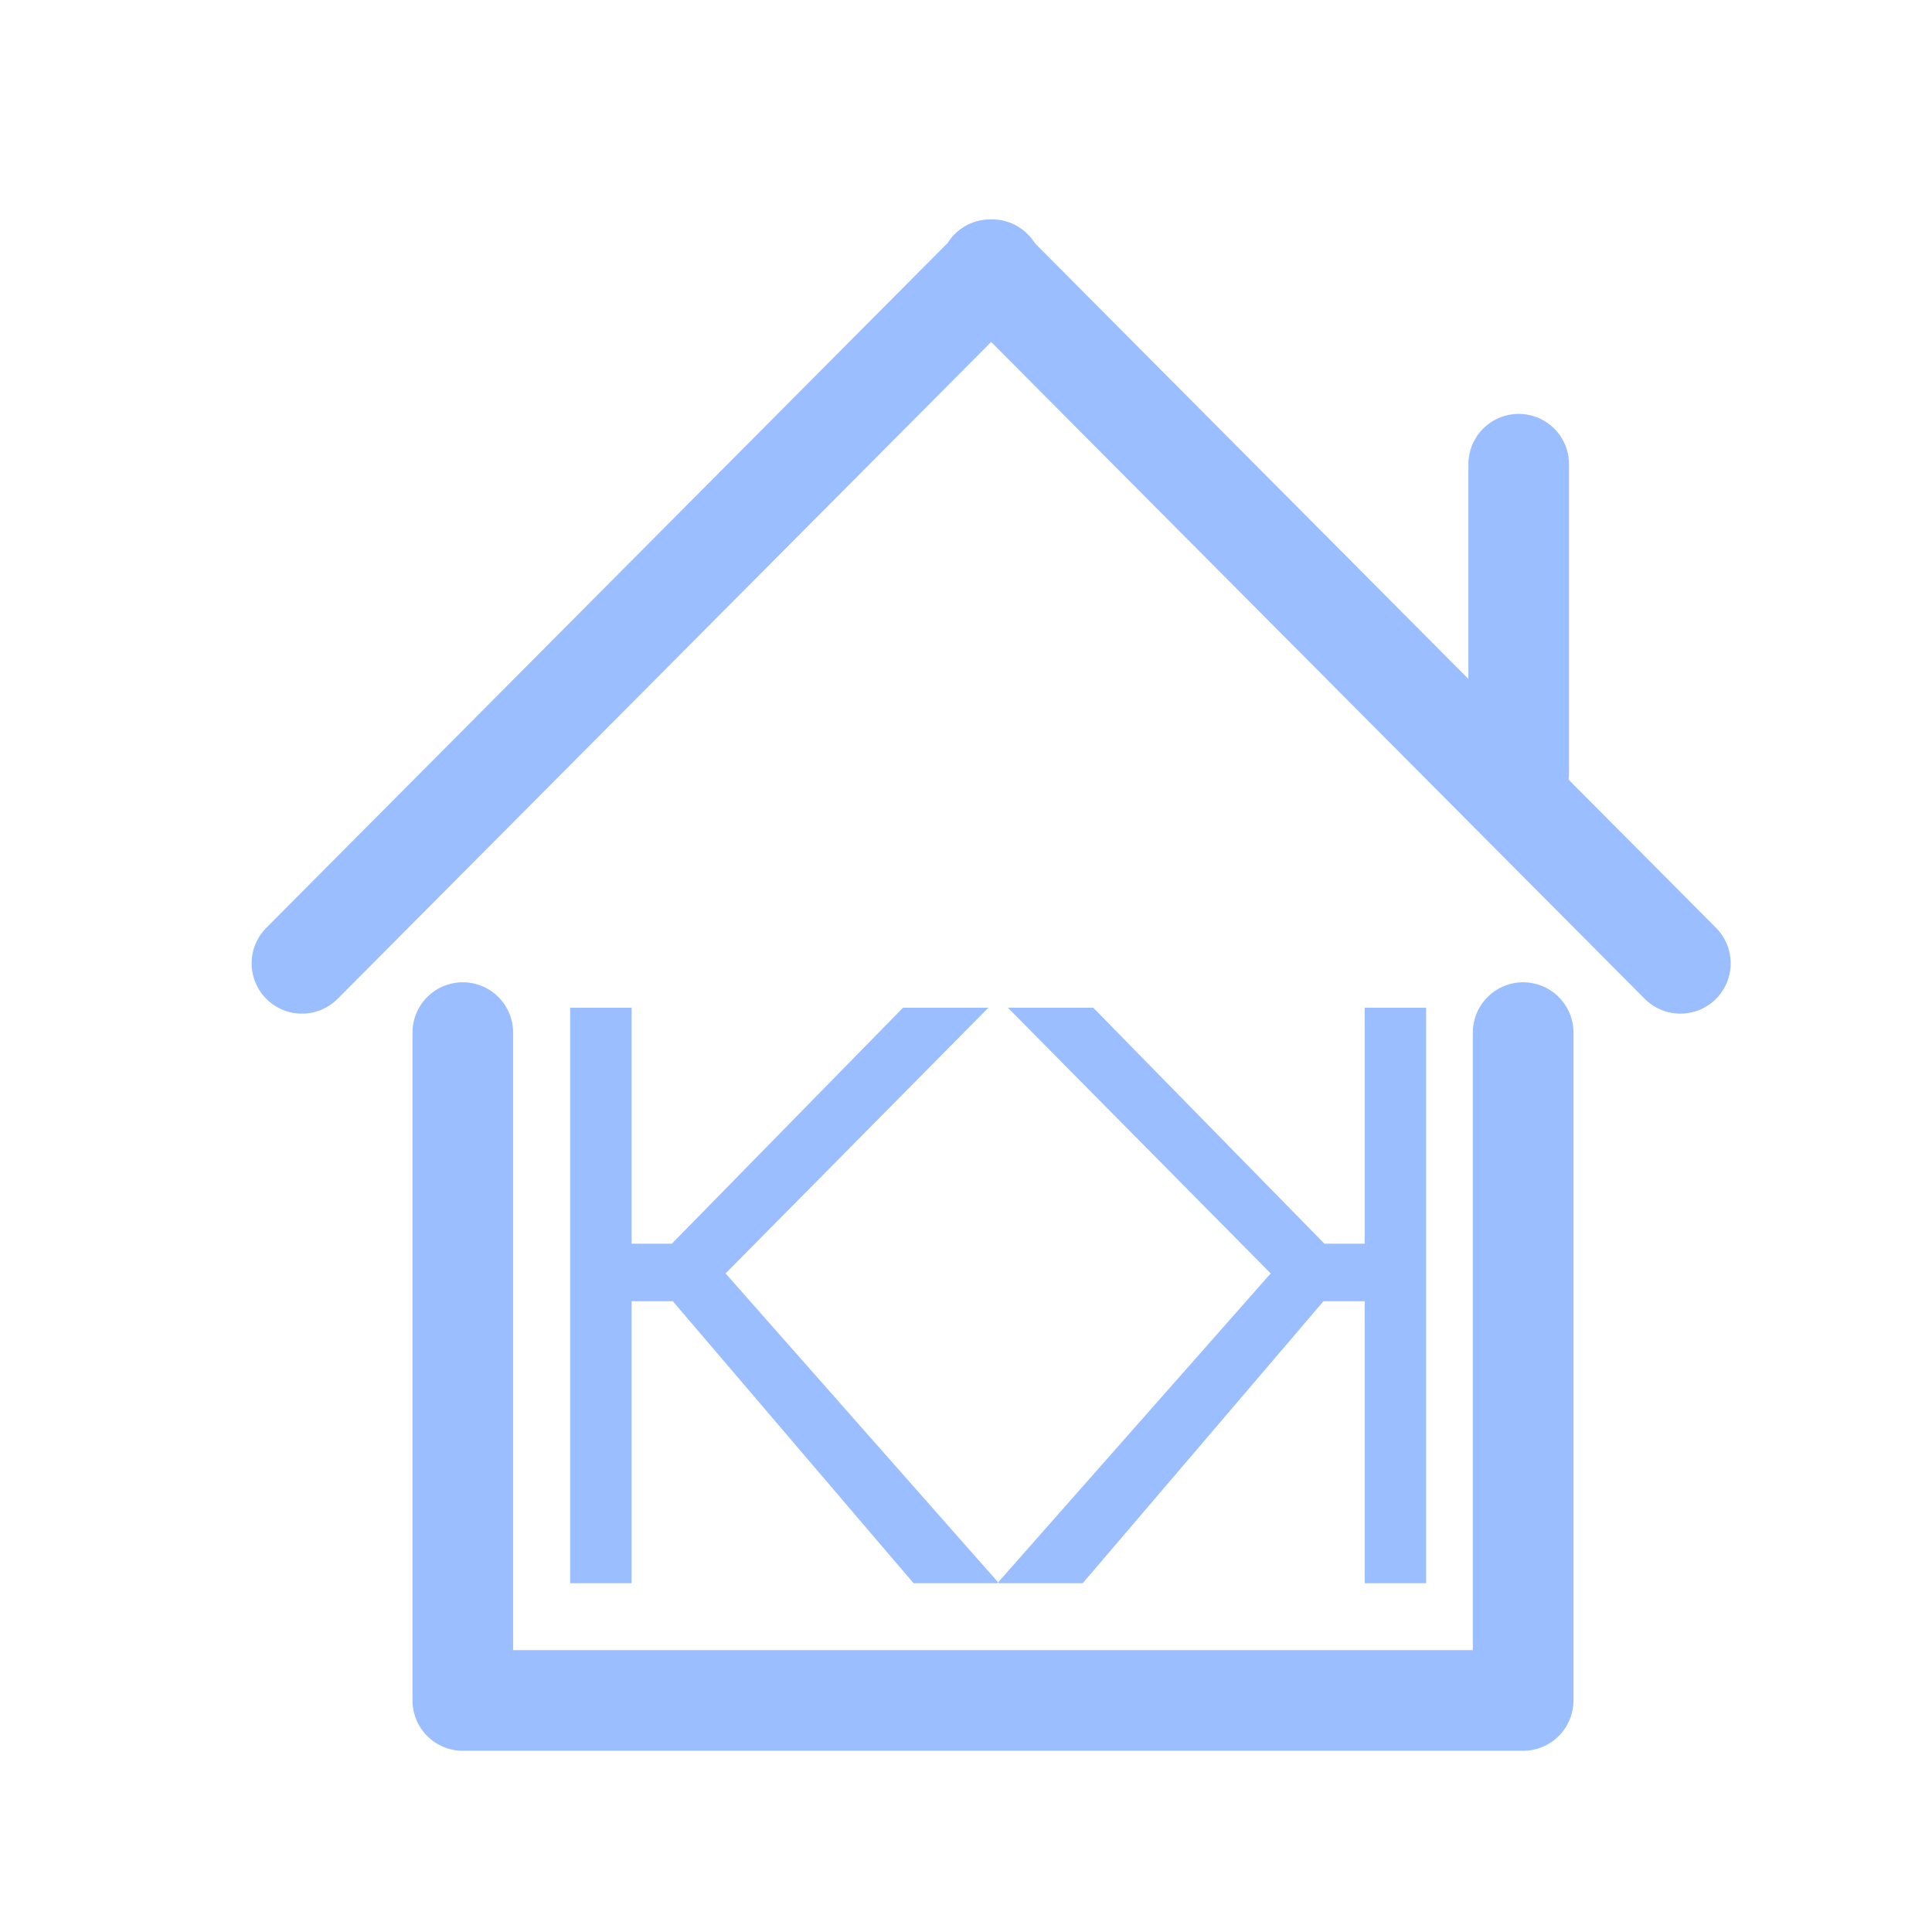 <svg xmlns="http://www.w3.org/2000/svg" width="192" height="192" fill="none"><path stroke="#9ABEFF" stroke-linecap="round" stroke-width="10" d="M30.006 95.735 98.59 26.802m68.404 68.933L98.41 26.802m52.516 50.054V46.133"/><path stroke="#9ABEFF" stroke-linecap="round" stroke-linejoin="round" stroke-width="10" d="M151.369 102.619v66.371H45.993v-66.371 0"/><path fill="#9ABEFF" fill-rule="evenodd" d="M90.79 157.34h8.483l-27.166-30.788 26.118-26.404H89.74l-22.972 23.449h-4.004v-23.449h-6.1v57.192h6.1v-28.024h4.1L90.79 157.34Zm16.808 0h-8.484l27.167-30.788-26.118-26.404h8.483l22.972 23.449h4.004v-23.449h6.1v57.192h-6.1v-28.024h-4.099l-23.925 28.024Z" clip-rule="evenodd"/></svg>